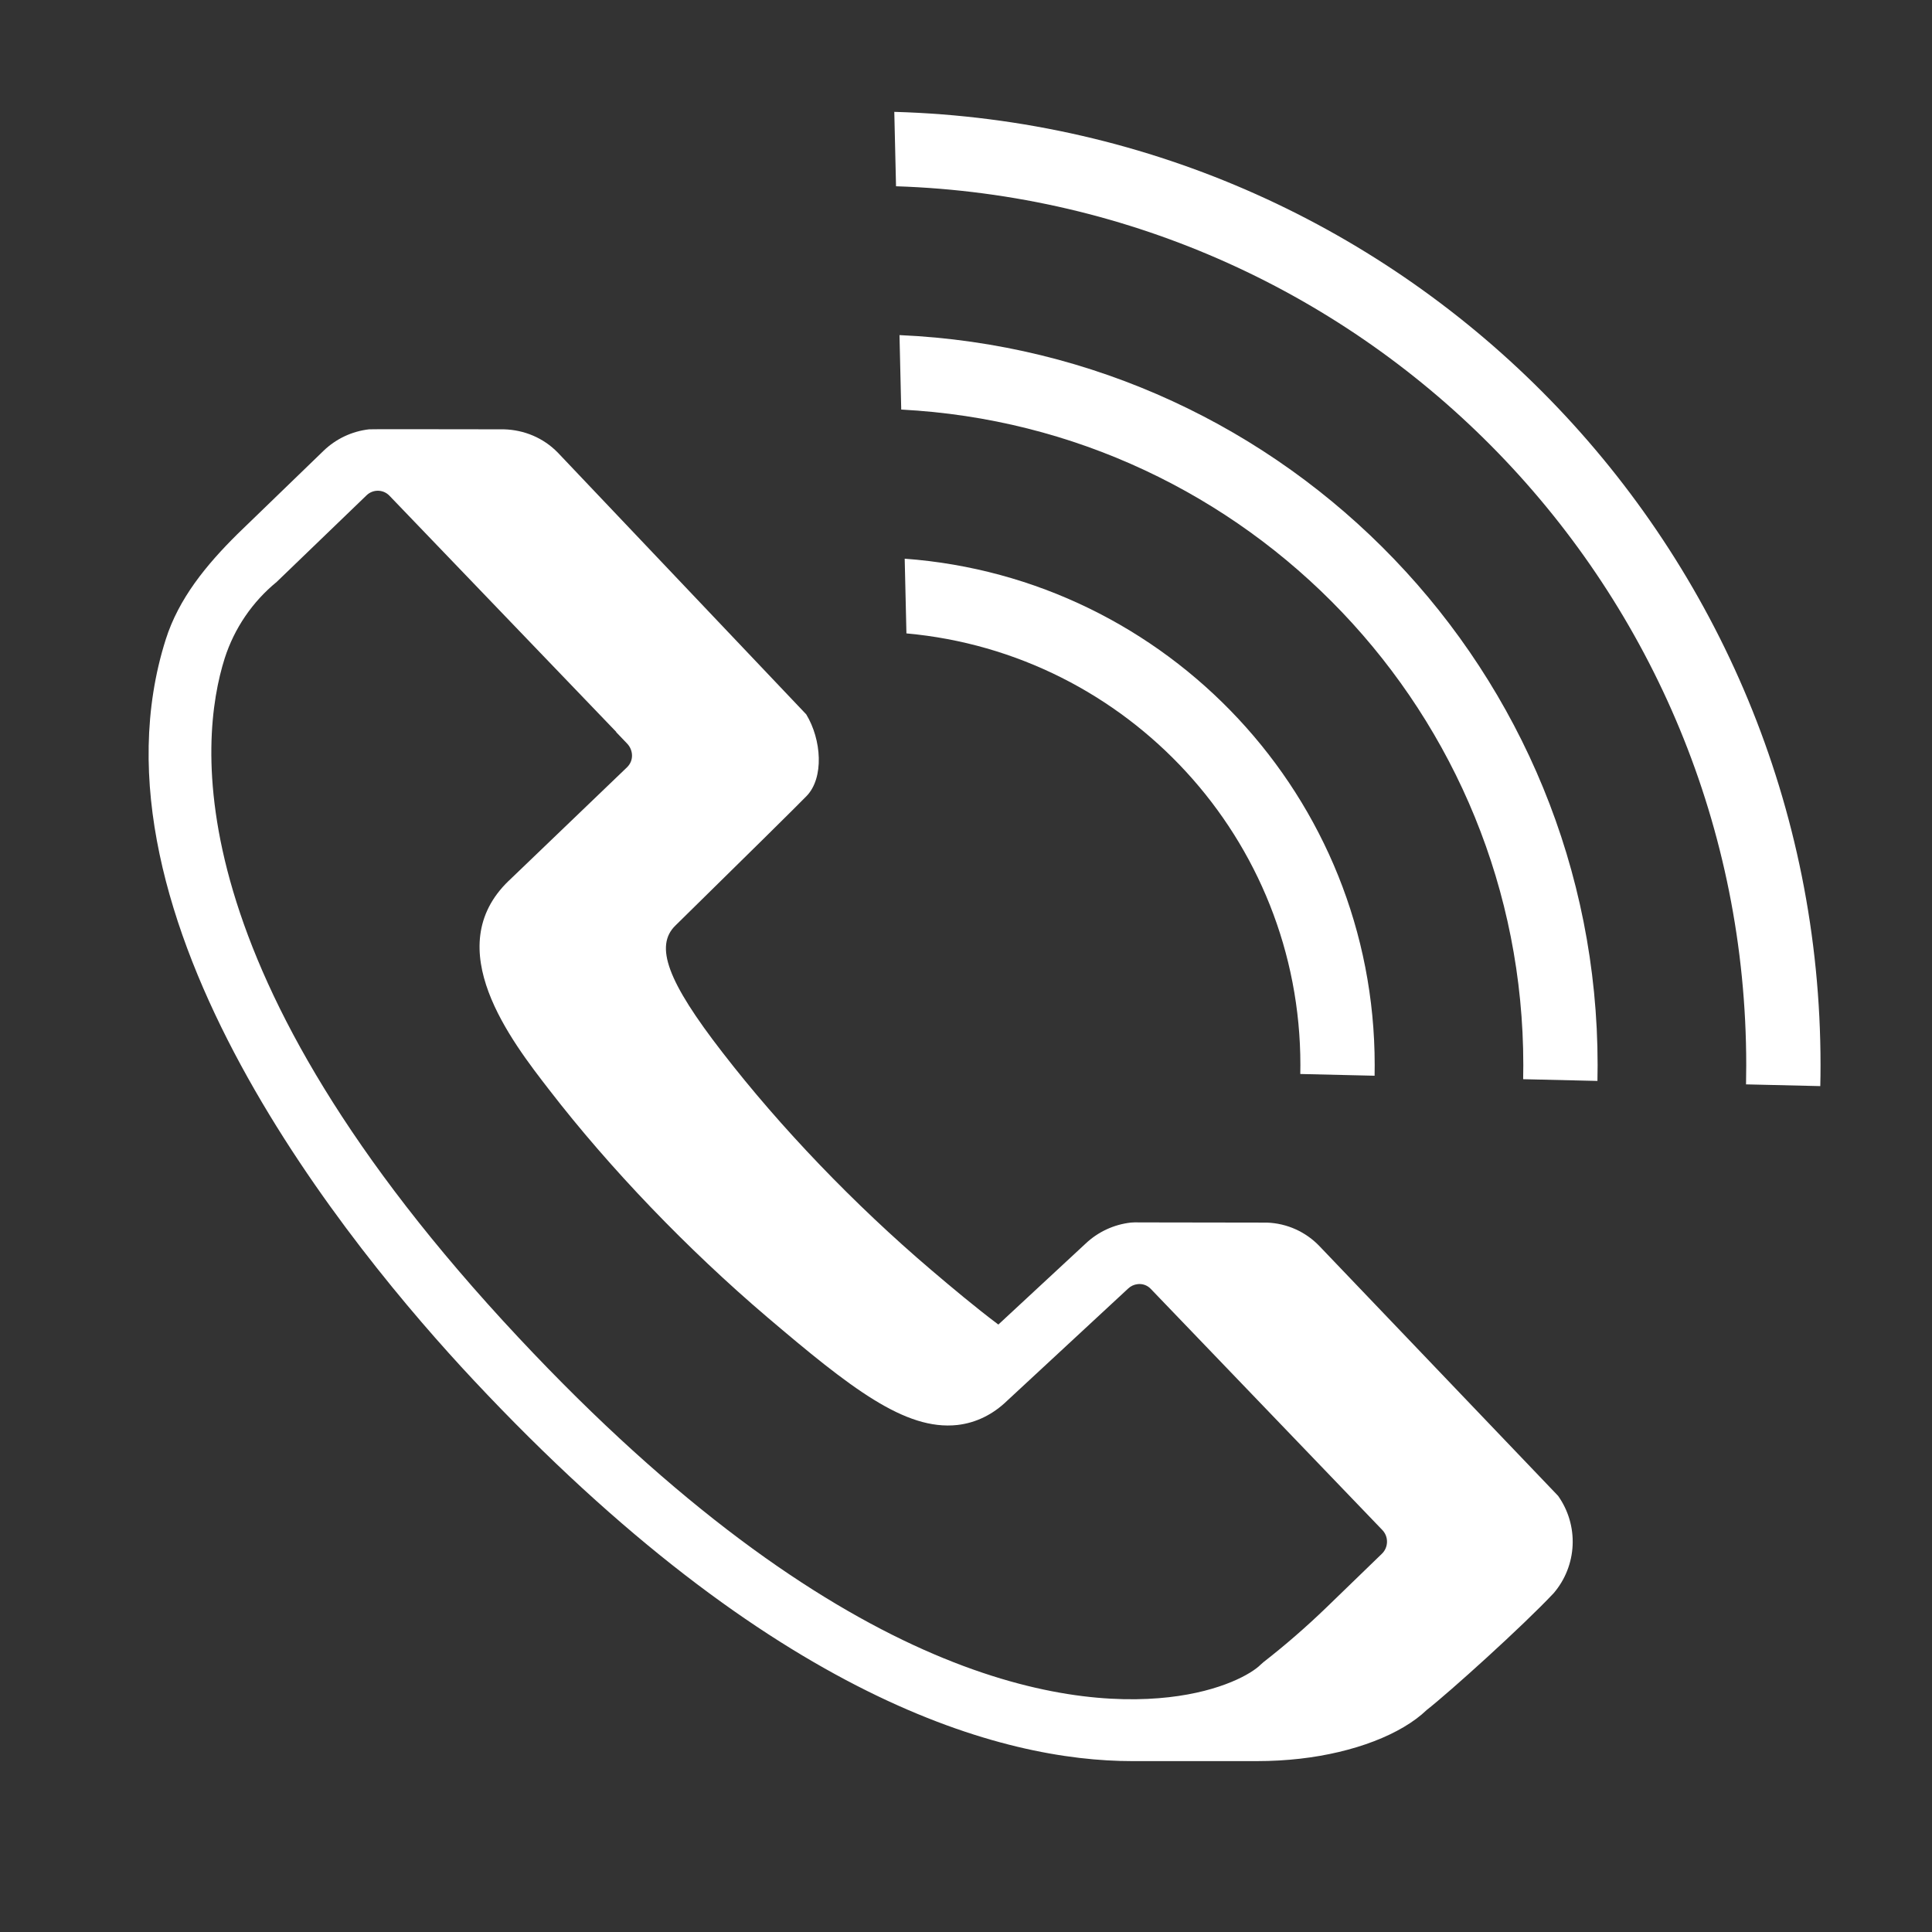 <svg width="78" height="78" viewBox="0 0 78 78" fill="none" xmlns="http://www.w3.org/2000/svg">
<rect x="0" y="0" width="78" height="78" fill="#333333" stroke="none"/>
<path fill-rule="evenodd" clip-rule="evenodd" d="M55.496 43.43L52.496 43.36C52.499 43.24 52.5 43.12 52.5 43C52.5 33.873 45.512 26.377 36.595 25.572L36.525 22.556C47.135 23.336 55.5 32.19 55.5 43C55.5 43.144 55.499 43.287 55.496 43.43ZM73.49 43.849L70.492 43.779C70.497 43.519 70.5 43.26 70.5 43C70.5 23.787 55.237 8.139 36.175 7.52L36.105 4.516C56.857 5.1 73.5 22.106 73.5 43C73.5 43.284 73.497 43.566 73.49 43.849Z" fill="white"/>
<path fill-rule="evenodd" clip-rule="evenodd" d="M64.493 43.64L61.494 43.57C61.498 43.38 61.5 43.19 61.5 43C61.5 28.829 50.377 17.256 36.385 16.536L36.315 13.529C51.997 14.216 64.5 27.149 64.5 43C64.5 43.214 64.498 43.427 64.493 43.64Z" fill="white"/>
<path fill-rule="evenodd" clip-rule="evenodd" d="M55.791 62.729L53.533 64.915C52.73 65.689 51.888 66.421 51.008 67.106L50.889 67.212C50.543 67.56 49.326 68.28 47.191 68.521C42.922 69.005 33.811 67.762 20.932 53.998C7.076 39.203 8.022 29.892 9.072 26.576C9.46 25.368 10.189 24.298 11.17 23.494L14.797 19.999C14.858 19.939 14.931 19.891 15.011 19.859C15.091 19.827 15.177 19.811 15.263 19.812C15.349 19.814 15.434 19.832 15.513 19.866C15.592 19.901 15.664 19.951 15.723 20.013L24.879 29.548L24.877 29.559L25.318 30.02C25.553 30.263 25.613 30.689 25.311 30.981L20.539 35.561L20.535 35.563C17.73 38.269 20.631 42.009 22.187 44.017C24.627 47.177 27.747 50.427 30.967 53.17C34.344 56.042 36.543 57.761 38.65 57.531C39.404 57.445 40.09 57.107 40.668 56.545L45.541 52.027C45.647 51.924 45.784 51.86 45.931 51.844C46.029 51.832 46.129 51.844 46.222 51.878C46.315 51.913 46.398 51.968 46.465 52.041L55.803 61.765C55.866 61.829 55.915 61.905 55.949 61.988C55.982 62.071 55.998 62.16 55.997 62.249C55.996 62.339 55.977 62.428 55.942 62.51C55.907 62.592 55.855 62.667 55.791 62.729ZM53.275 50.315C52.72 49.732 51.959 49.389 51.155 49.36L45.992 49.352C45.879 49.347 45.765 49.349 45.652 49.359C44.967 49.437 44.326 49.736 43.826 50.21L40.306 53.476C39.381 52.781 38.418 51.972 37.589 51.267C34.495 48.633 31.505 45.516 29.166 42.487C26.949 39.627 26.418 38.19 27.271 37.364C30.313 34.377 32.075 32.637 32.557 32.145C33.281 31.406 33.167 29.855 32.55 28.841L22.523 18.276C21.939 17.676 21.163 17.356 20.346 17.333C16.78 17.326 14.964 17.326 14.9 17.333C14.206 17.412 13.558 17.719 13.057 18.205L9.587 21.561C8.317 22.819 7.213 24.169 6.69 25.821C3.14 37.035 14.191 50.457 19.107 55.706C31.237 68.668 40.49 71.101 45.724 71.101H50.724C51.368 71.101 51.954 71.064 52.474 71.005C54.666 70.758 56.574 70.023 57.602 69.035C58.524 68.313 61.474 65.654 62.728 64.318C63.191 63.777 63.459 63.096 63.491 62.385C63.523 61.673 63.316 60.972 62.904 60.391L53.275 50.315Z" fill="white"/>
</svg>

